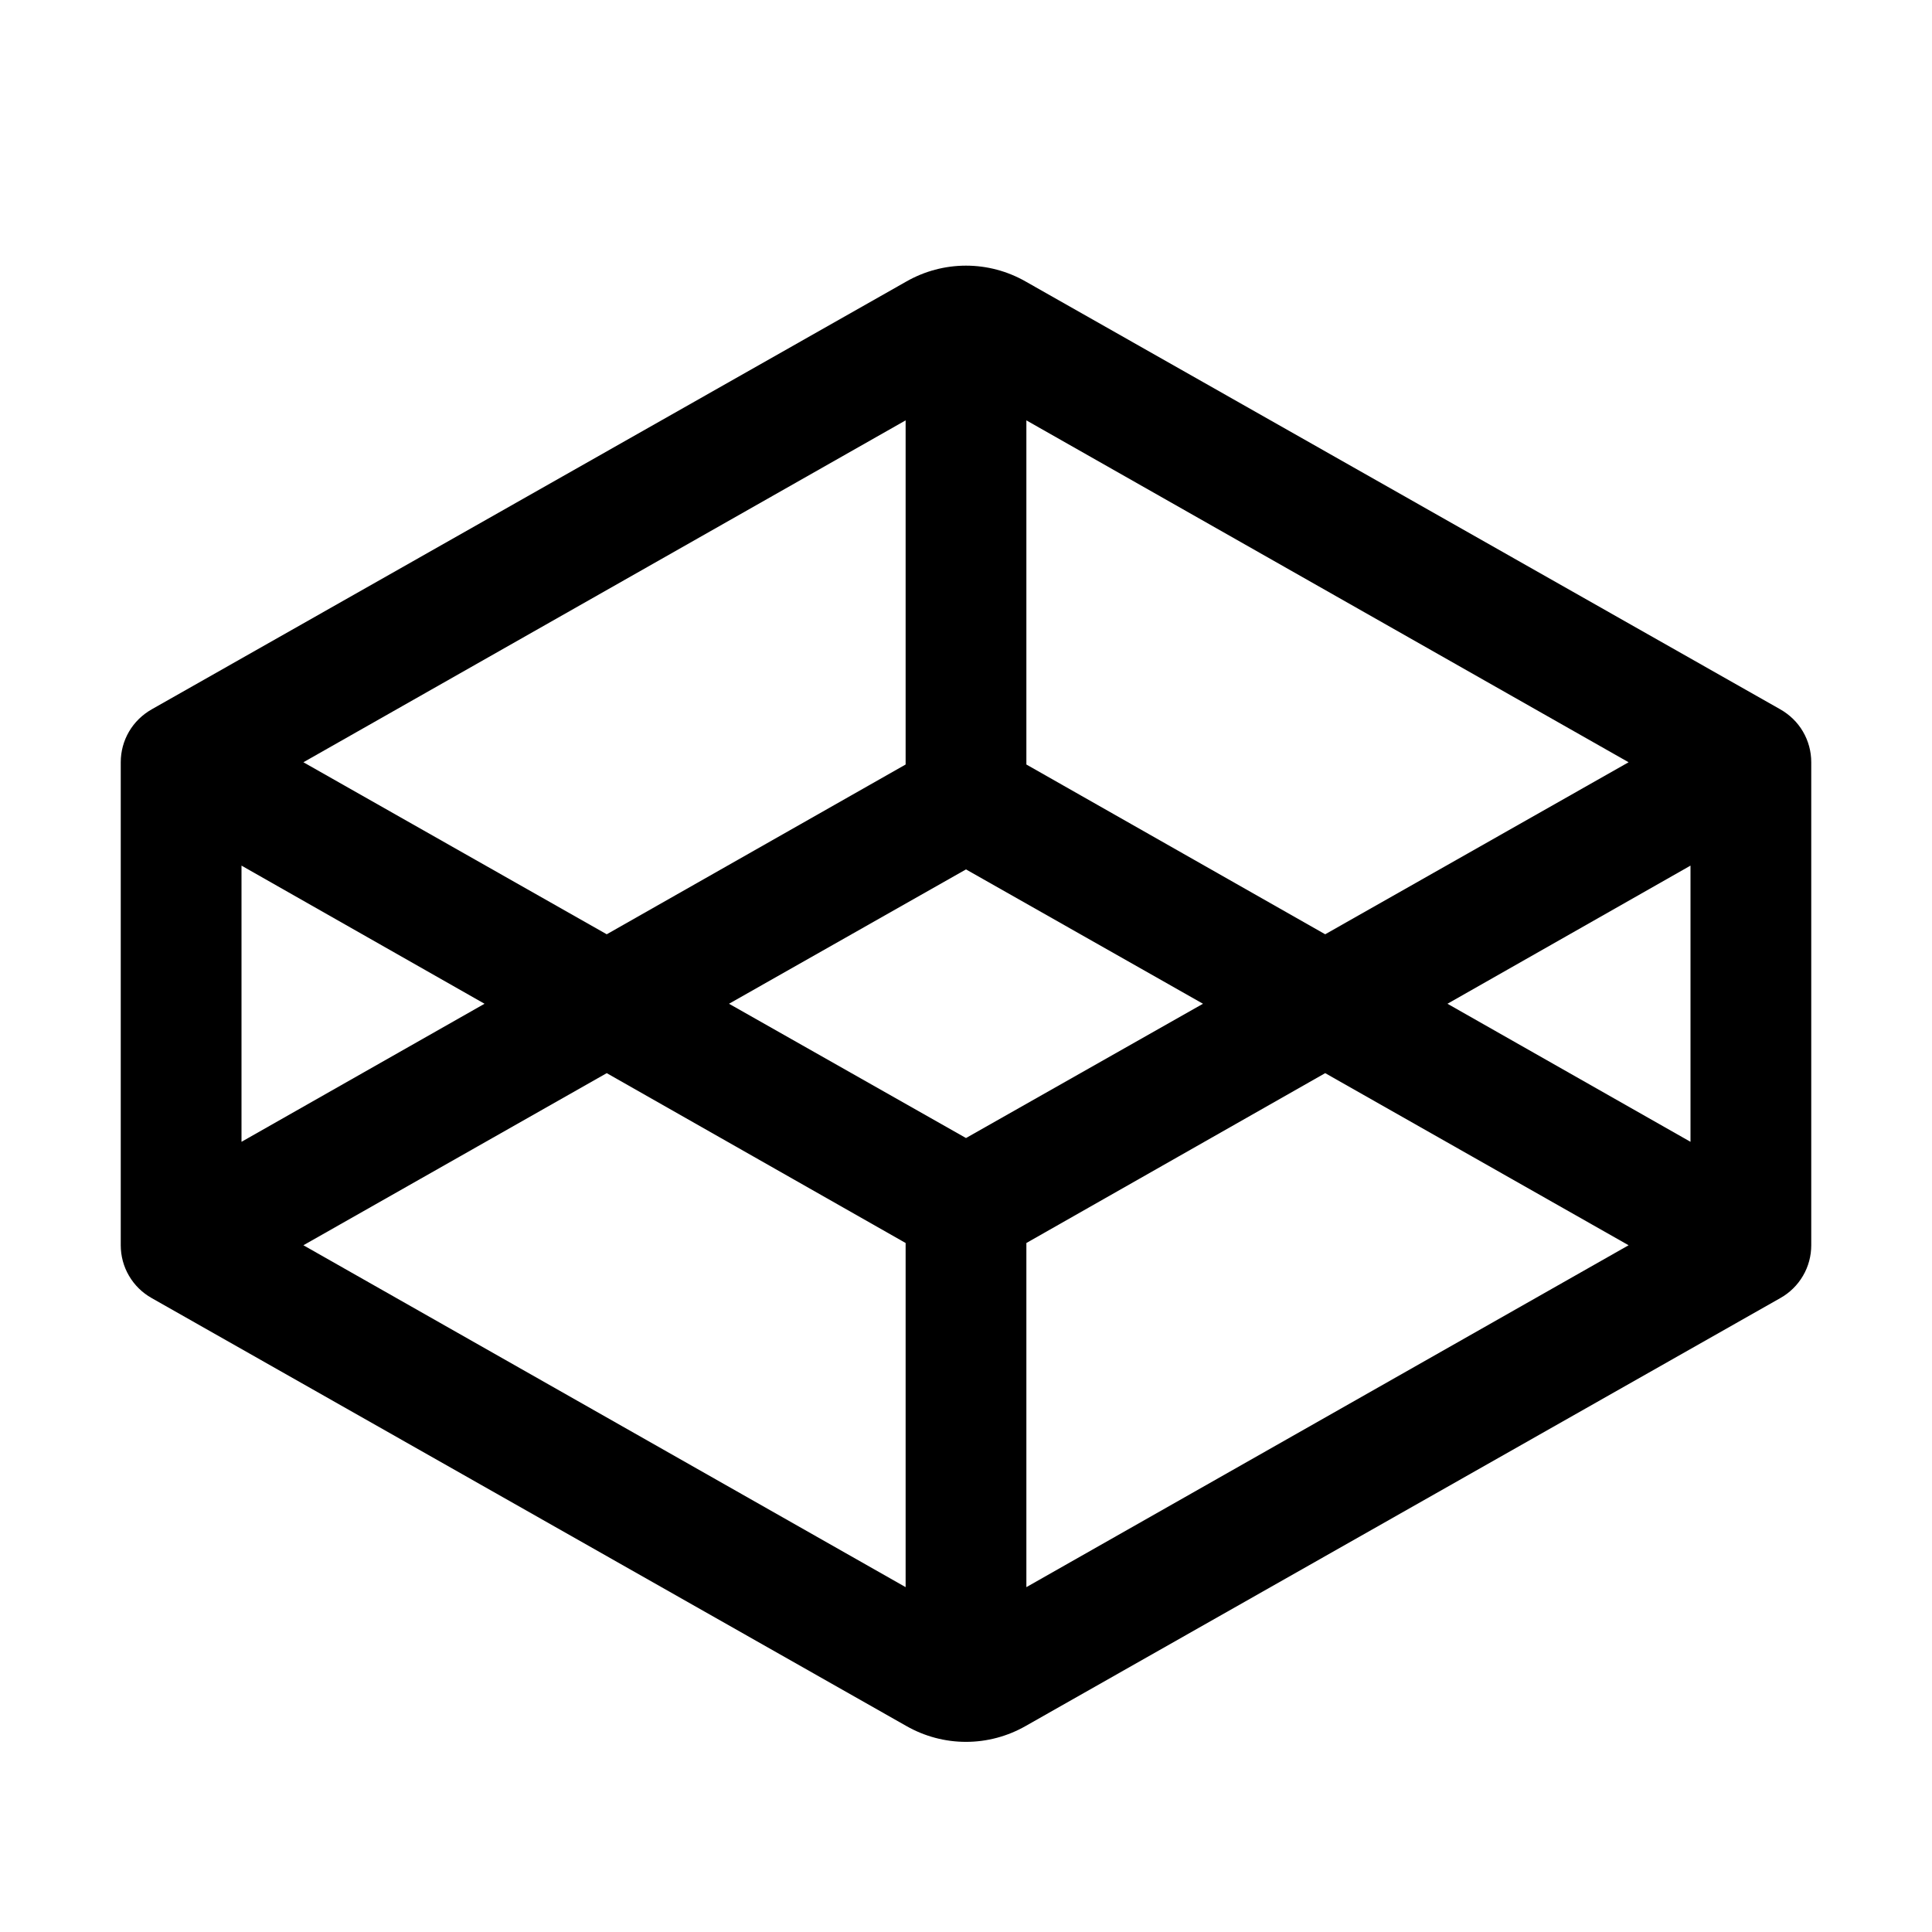 <svg width="24" height="24" viewBox="0 0 24 24" fill="none" xmlns="http://www.w3.org/2000/svg">
<path d="M22.116 8.812L12.741 3.497C12.515 3.368 12.26 3.3 12 3.3C11.74 3.3 11.485 3.368 11.259 3.497L1.884 8.812C1.768 8.878 1.67 8.973 1.603 9.088C1.535 9.204 1.5 9.335 1.5 9.469V15.469C1.5 15.602 1.535 15.734 1.603 15.849C1.67 15.964 1.768 16.06 1.884 16.125L11.259 21.441C11.485 21.57 11.74 21.638 12 21.638C12.26 21.638 12.515 21.57 12.741 21.441L22.116 16.125C22.232 16.06 22.33 15.964 22.397 15.849C22.465 15.734 22.5 15.602 22.5 15.469V9.469C22.5 9.335 22.465 9.204 22.397 9.088C22.33 8.973 22.232 8.878 22.116 8.812ZM21 14.184L17.981 12.469L21 10.753V14.184ZM16.462 11.606L12.75 9.497V5.222L20.231 9.469L16.462 11.606ZM12 14.137L9.056 12.469L12 10.8L14.944 12.469L12 14.137ZM11.25 5.222V9.497L7.537 11.606L3.769 9.469L11.25 5.222ZM3 10.753L6.019 12.469L3 14.184V10.753ZM7.537 13.331L11.25 15.441V19.716L3.769 15.469L7.537 13.331ZM12.75 19.716V15.441L16.462 13.331L20.231 15.469L12.75 19.716Z" fill="#000"/>
</svg>

